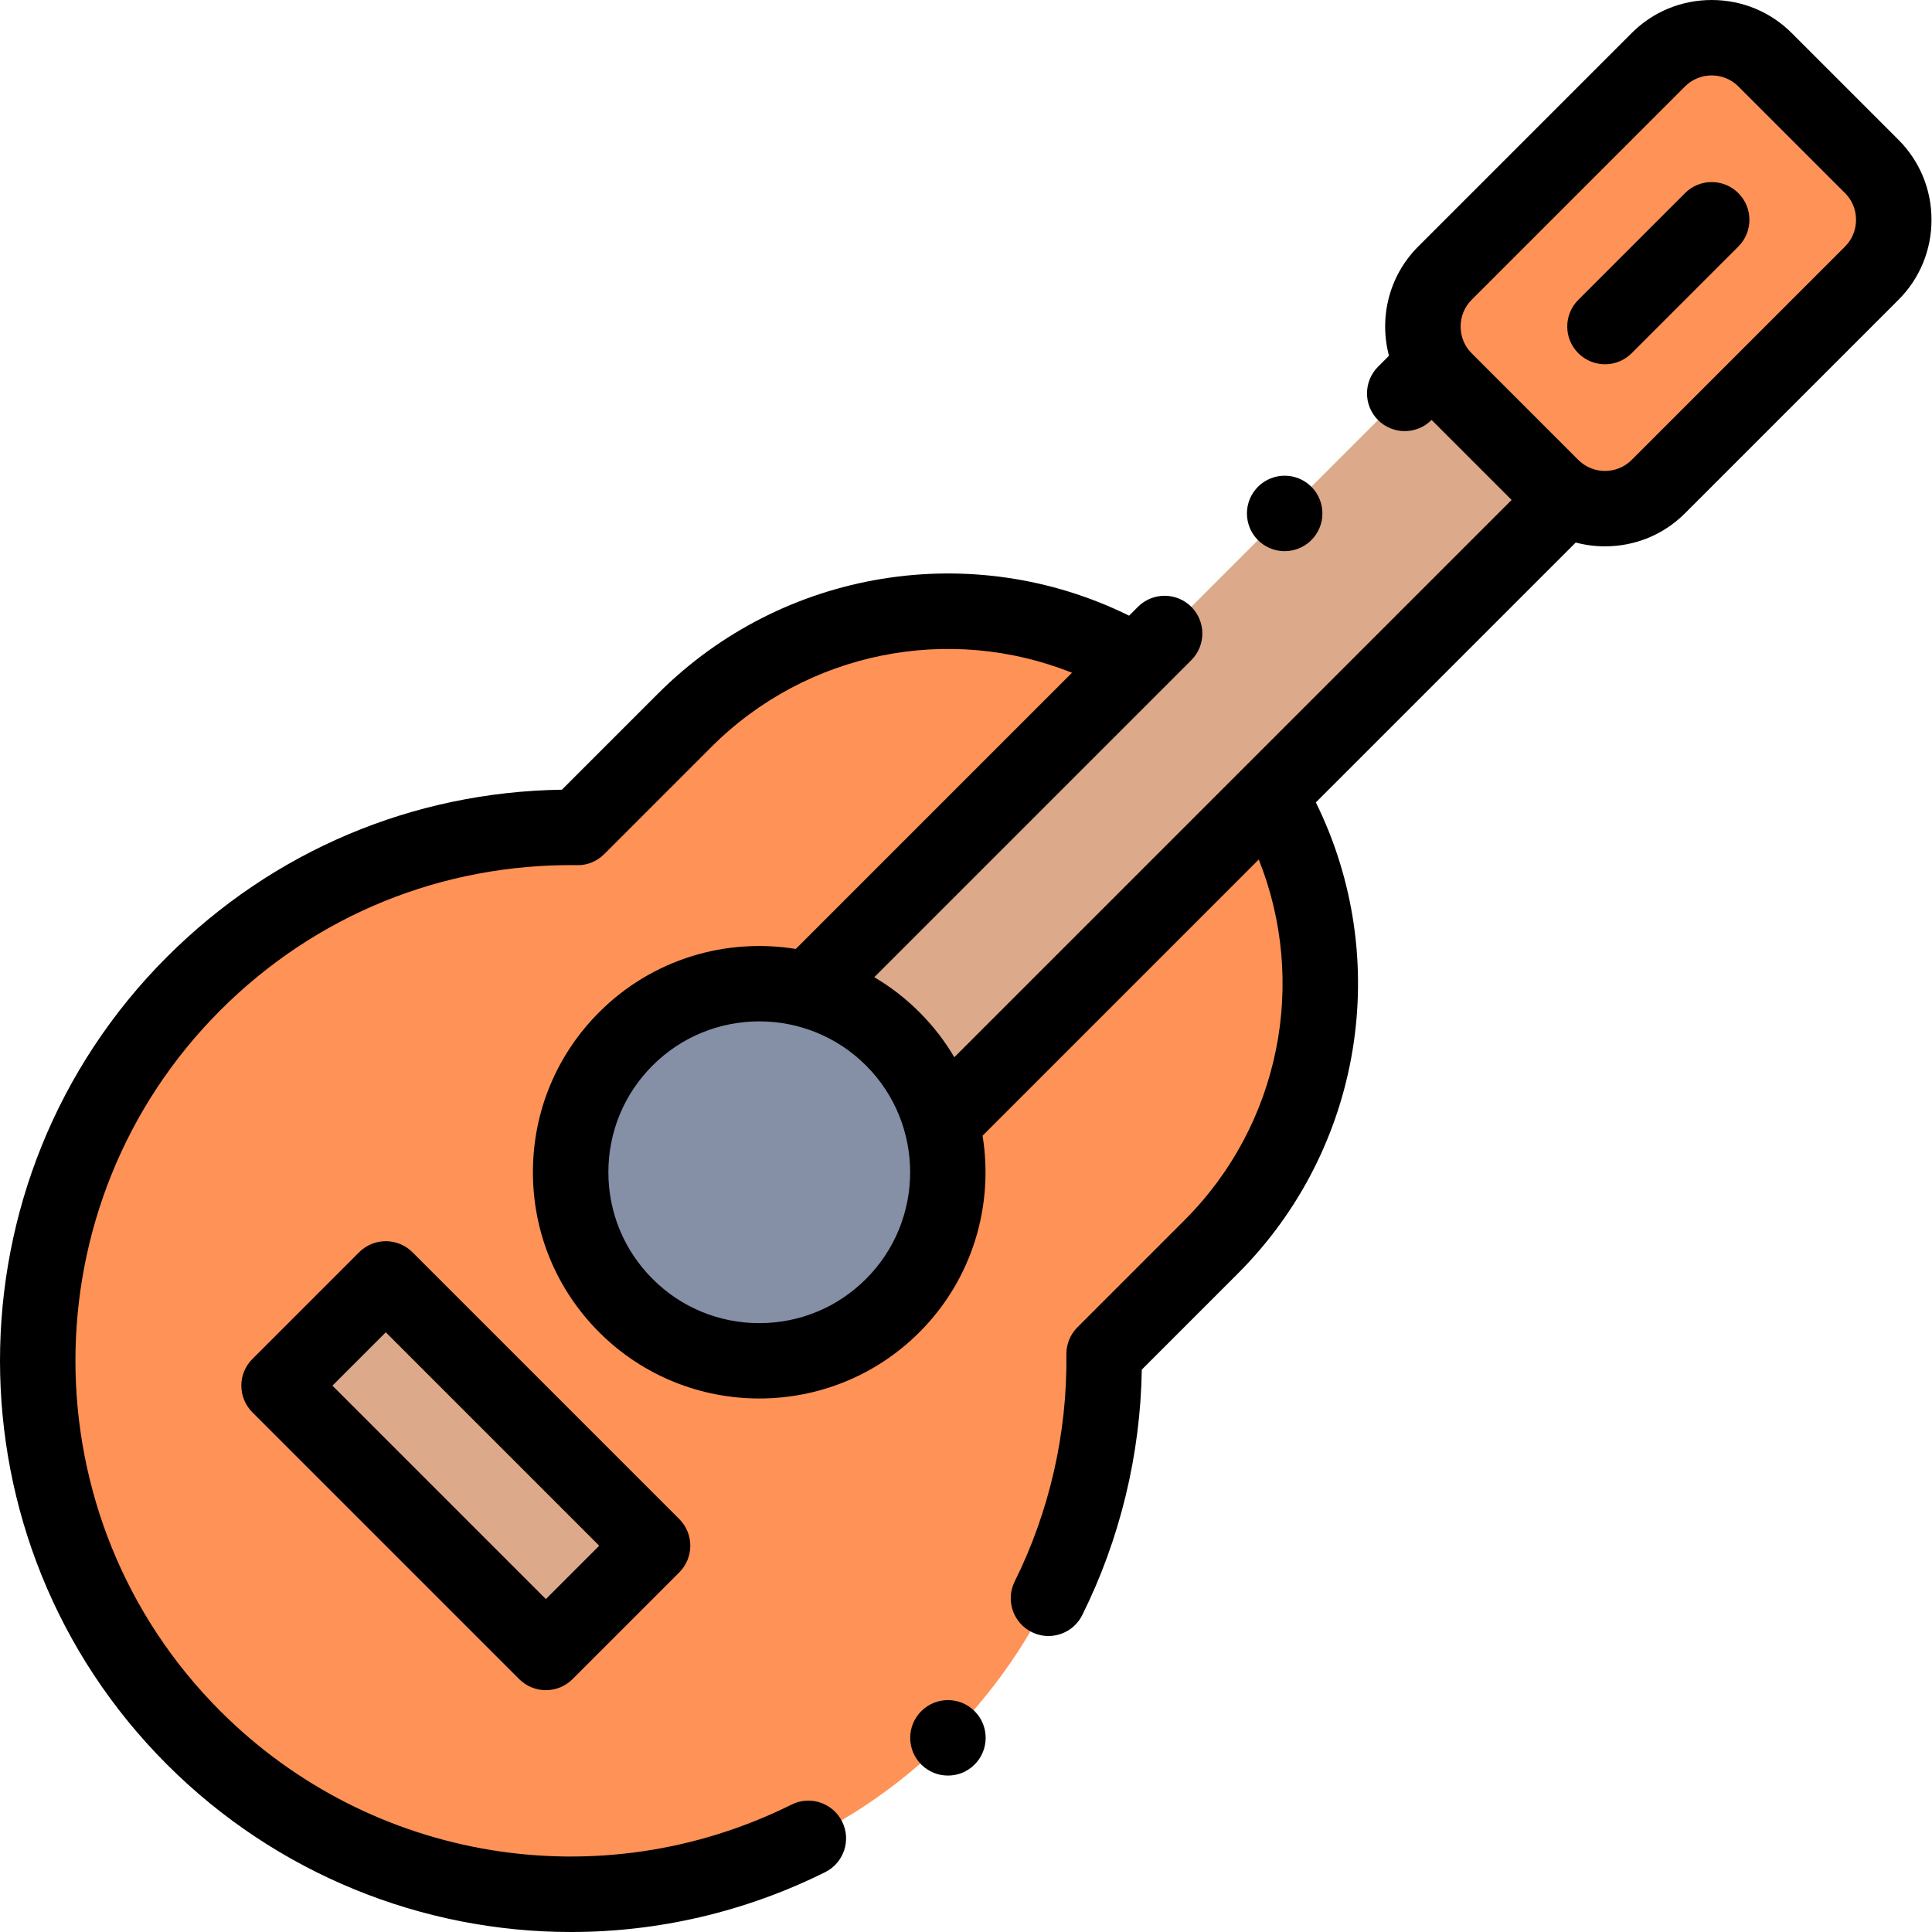 <svg height="512pt" viewBox="0 0 512 512.001" width="512pt" xmlns="http://www.w3.org/2000/svg"><g fill-rule="evenodd"><path d="m301.051 175.469c-37.801-22.148-87.18-17.012-119.605 15.414l-28.391 28.387c-36.766-.461-73.676 13.332-101.727 41.383-55.199 55.199-55.199 144.691 0 199.891 55.195 55.195 144.688 55.195 199.887 0 28.055-28.055 41.844-64.965 41.383-101.73l28.391-28.387c32.426-32.426 37.559-81.809 15.414-119.605l-86.883 86.883c4.453 16.68.137 35.211-12.949 48.297-19.523 19.523-51.18 19.523-70.703 0-19.523-19.523-19.523-51.18 0-70.703 13.086-13.086 31.621-17.398 48.297-12.945zm-198.812 163.461 70.699 70.703-28.277 28.281-70.703-70.703zm0 0" fill="#ff9256"/><path d="m73.953 367.207 28.281-28.281 70.703 70.703-28.281 28.281zm0 0" fill="#dca98a"/><path d="m165.871 346c19.523 19.523 51.176 19.523 70.703 0 13.082-13.086 17.398-31.617 12.945-48.297-2.191-8.211-6.508-15.965-12.945-22.406-6.441-6.438-14.199-10.754-22.406-12.945-16.68-4.453-35.215-.141-48.297 12.945-19.523 19.523-19.523 51.18 0 70.703zm0 0" fill="#858fa6"/><path d="m236.574 275.297c6.438 6.441 10.754 14.199 12.945 22.406l86.883-86.883 78.777-78.781c-1.422-.836-2.766-1.867-3.984-3.086l-28.281-28.281c-1.219-1.219-2.246-2.559-3.086-3.984l-78.777 78.777-86.883 86.887c8.207 2.191 15.965 6.508 22.406 12.945zm0 0" fill="#dca98a"/><path d="m382.914 100.672 28.281 28.281c1.219 1.223 2.562 2.25 3.984 3.086 7.66 4.5 17.738 3.473 24.297-3.086l56.562-56.562c7.777-7.777 7.777-20.5 0-28.277l-28.281-28.281c-7.777-7.777-20.504-7.777-28.281 0l-56.562 56.562c-6.559 6.559-7.586 16.633-3.086 24.293.84 1.426 1.867 2.766 3.086 3.984zm0 0" fill="#ff9256"/></g><path d="m503.109 37.043-28.281-28.281c-5.652-5.648-13.184-8.762-21.211-8.762-8.027 0-15.562 3.113-21.211 8.762l-56.562 56.562c-7.832 7.832-10.41 18.953-7.75 28.961l-2.898 2.895c-3.902 3.906-3.902 10.238 0 14.145 1.953 1.949 4.512 2.926 7.07 2.926s5.121-.977 7.07-2.926l.043-.043 21.211 21.211-147.684 147.684c-2.516-4.27-5.602-8.289-9.266-11.949-3.66-3.66-7.68-6.746-11.945-9.262l84.012-84.012c3.902-3.902 3.902-10.234 0-14.141-3.906-3.902-10.238-3.902-14.141 0l-2.344 2.344c-41.426-20.441-91.746-12.445-124.848 20.656l-25.465 25.465c-39.551.586-76.57 16.223-104.656 44.305-59.004 59.012-59.004 155.023 0 214.031 29.102 29.098 67.797 44.387 107.047 44.387 22.863 0 45.922-5.188 67.375-15.859 4.941-2.461 6.957-8.461 4.5-13.406-2.461-4.941-8.461-6.961-13.406-4.5-50.574 25.156-111.406 15.207-151.371-24.762-51.211-51.211-51.211-134.539 0-185.75 25.246-25.246 58.812-38.879 94.531-38.453 2.691.078 5.293-1.023 7.199-2.93l28.387-28.387c25.355-25.355 63.09-32.656 95.574-19.668l-73.191 73.195c-18.402-2.988-37.938 2.586-52.098 16.746-11.332 11.332-17.574 26.398-17.574 42.422 0 16.023 6.242 31.09 17.574 42.422 11.695 11.695 27.055 17.543 42.422 17.543 15.359 0 30.727-5.852 42.418-17.543 14.164-14.16 19.734-33.695 16.75-52.102l73.191-73.191c12.992 32.484 5.691 70.223-19.664 95.578l-28.387 28.387c-1.906 1.906-2.965 4.5-2.93 7.195.262 20.82-4.477 41.629-13.695 60.164-2.461 4.945-.445 10.949 4.496 13.406 1.434.711 2.953 1.051 4.445 1.051 3.676 0 7.215-2.035 8.961-5.547 10-20.102 15.422-42.504 15.781-65.051l25.469-25.469c33.102-33.098 41.094-83.422 20.656-124.848l68.867-68.867c2.5.66 5.098 1.008 7.754 1.008 8.027 0 15.562-3.109 21.211-8.762l56.562-56.562c5.648-5.648 8.762-13.184 8.762-21.211 0-8.023-3.113-15.559-8.762-21.207zm-273.605 301.887c-7.555 7.555-17.598 11.715-28.281 11.715s-20.727-4.16-28.281-11.715c-7.555-7.555-11.715-17.598-11.715-28.281 0-10.684 4.16-20.727 11.715-28.281 7.797-7.797 18.039-11.695 28.281-11.695 10.242 0 20.484 3.898 28.281 11.695 15.594 15.594 15.594 40.969 0 56.562zm259.465-273.605-56.562 56.559c-3.898 3.898-10.242 3.898-14.141 0l-28.281-28.277c-1.875-1.875-2.902-4.387-2.902-7.07 0-2.688 1.027-5.199 2.902-7.07l56.562-56.562c1.949-1.949 4.508-2.922 7.07-2.922 2.559 0 5.121.973 7.07 2.922l28.281 28.281c1.871 1.871 2.902 4.383 2.902 7.07s-1.031 5.195-2.902 7.07zm0 0"/><path d="m102.238 328.93c-2.652 0-5.195 1.055-7.07 2.93l-28.281 28.281c-3.906 3.902-3.906 10.234 0 14.141l70.703 70.703c1.875 1.875 4.418 2.93 7.07 2.93 2.648 0 5.195-1.055 7.07-2.93l28.277-28.281c3.906-3.902 3.906-10.234 0-14.141l-70.699-70.703c-1.875-1.875-4.418-2.93-7.07-2.93zm42.422 94.844-56.562-56.562 14.141-14.141 56.559 56.562zm0 0"/><path d="m446.547 51.184-28.281 28.281c-3.906 3.902-3.906 10.234 0 14.141 1.953 1.949 4.512 2.93 7.07 2.93 2.559 0 5.117-.98 7.07-2.93l28.281-28.281c3.902-3.906 3.902-10.234 0-14.141-3.906-3.906-10.238-3.906-14.141 0zm0 0"/><path d="m334.047 143.75c1.871 1.559 4.141 2.316 6.398 2.316 2.863 0 5.707-1.223 7.684-3.598l.008-.004c3.535-4.242 2.957-10.543-1.285-14.082-4.242-3.531-10.547-2.957-14.082 1.285-3.535 4.242-2.965 10.547 1.277 14.082zm0 0"/><path d="m244.141 453.477c-3.902 3.906-3.902 10.234 0 14.141 1.953 1.953 4.512 2.93 7.07 2.93 2.559 0 5.117-.977 7.07-2.93l.004-.004c3.906-3.906 3.902-10.234 0-14.137-3.906-3.906-10.238-3.906-14.145 0zm0 0"/></svg>